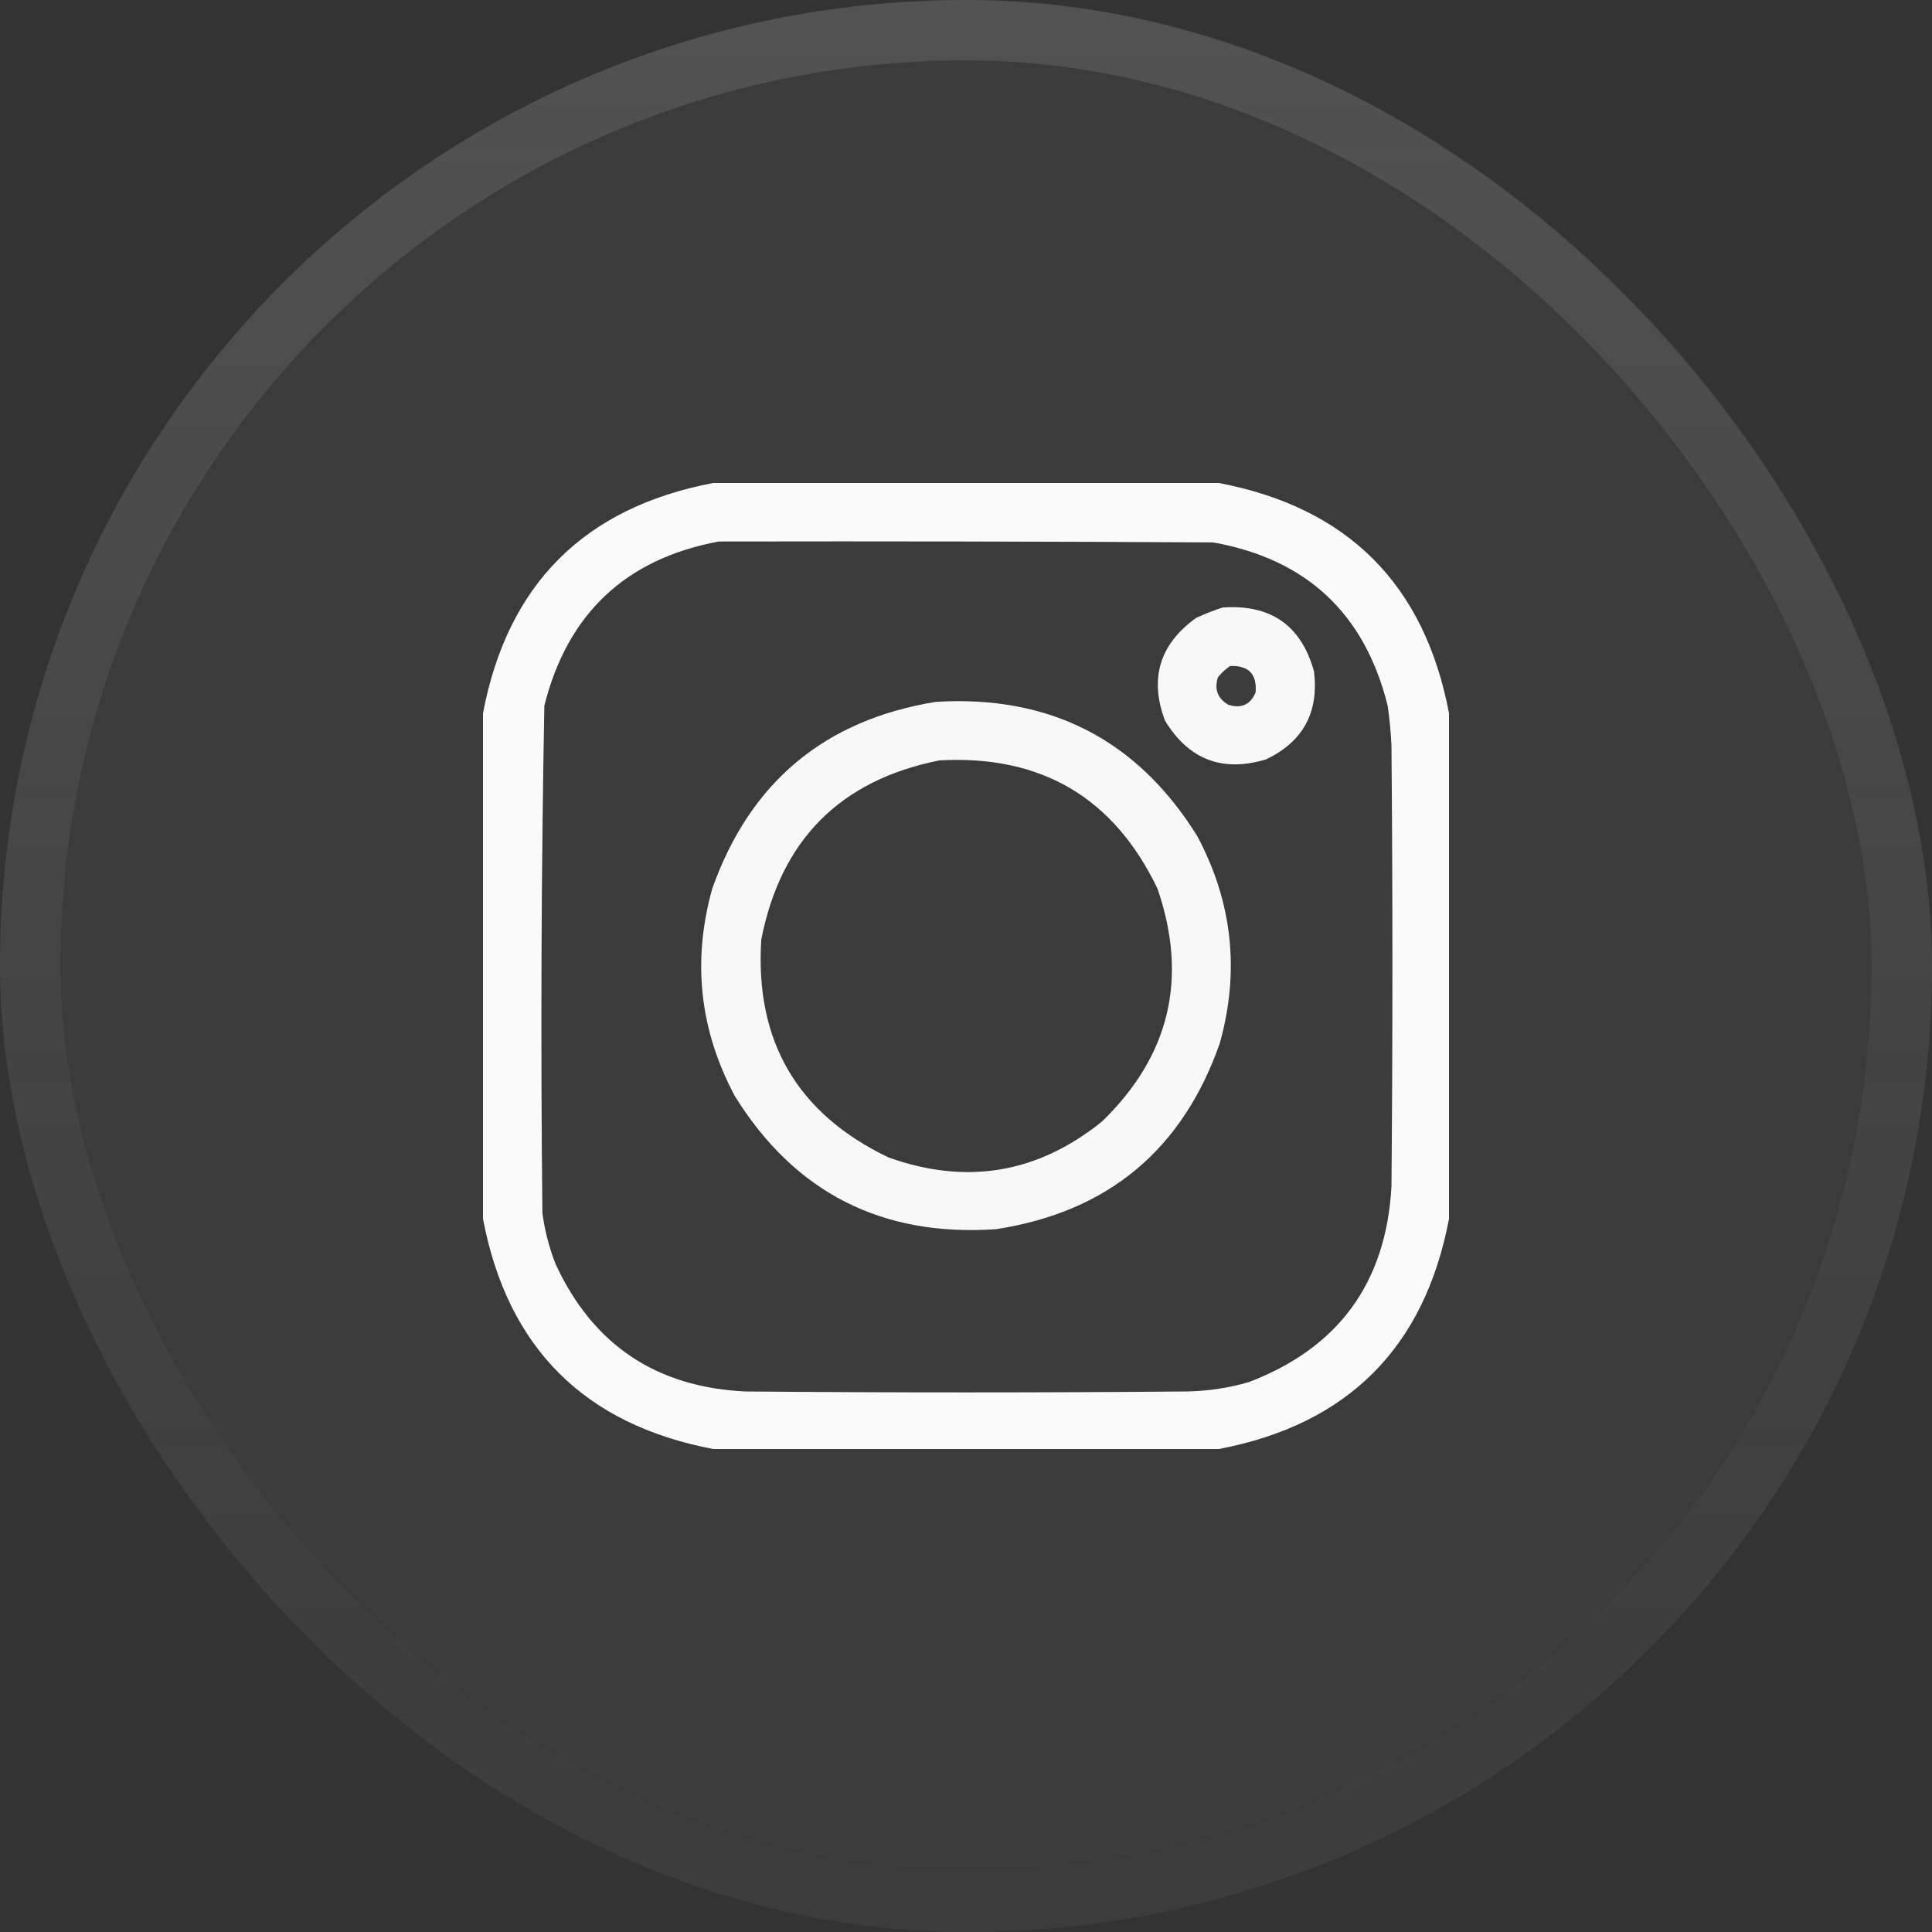 <svg width="32" height="32" viewBox="0 0 32 32" fill="none" xmlns="http://www.w3.org/2000/svg">
<rect x="0" y="0" width="32" height="32" fill="#333333" stroke="none"/>
<rect width="32" height="32" rx="16" fill="white" fill-opacity="0.04"/>
<rect x="0.5" y="0.5" width="31" height="31" rx="15.5" stroke="url(#paint0_linear_533_1044)" stroke-opacity="0.12"/>
<path opacity="0.974" fill-rule="evenodd" clip-rule="evenodd" d="M11.812 8C14.604 8 17.396 8 20.188 8C22.323 8.406 23.594 9.677 24 11.812C24 14.604 24 17.396 24 20.188C23.594 22.323 22.323 23.594 20.188 24C17.396 24 14.604 24 11.812 24C9.677 23.594 8.406 22.323 8 20.188C8 17.396 8 14.604 8 11.812C8.406 9.677 9.677 8.406 11.812 8ZM11.906 8.969C14.635 8.964 17.365 8.969 20.094 8.984C21.641 9.261 22.604 10.162 22.984 11.688C23.016 11.905 23.036 12.124 23.047 12.344C23.068 14.781 23.068 17.219 23.047 19.656C22.957 21.246 22.17 22.324 20.688 22.891C20.351 22.989 20.007 23.041 19.656 23.047C17.219 23.068 14.781 23.068 12.344 23.047C10.867 22.976 9.82 22.273 9.203 20.938C9.096 20.665 9.023 20.384 8.984 20.094C8.954 17.291 8.964 14.489 9.016 11.688C9.401 10.161 10.365 9.255 11.906 8.969Z" fill="white"/>
<path opacity="0.963" fill-rule="evenodd" clip-rule="evenodd" d="M20.25 10.062C21.049 10.006 21.555 10.36 21.765 11.125C21.845 11.804 21.58 12.288 20.968 12.578C20.248 12.796 19.69 12.582 19.297 11.938C19.033 11.239 19.205 10.671 19.812 10.234C19.958 10.167 20.104 10.11 20.25 10.062ZM20.375 11.031C20.299 11.083 20.231 11.145 20.172 11.219C20.111 11.418 20.168 11.569 20.343 11.672C20.559 11.741 20.71 11.673 20.797 11.469C20.822 11.166 20.681 11.02 20.375 11.031Z" fill="white"/>
<path opacity="0.962" fill-rule="evenodd" clip-rule="evenodd" d="M15.5 11.625C17.391 11.51 18.834 12.25 19.828 13.844C20.413 14.938 20.538 16.084 20.203 17.281C19.584 19.047 18.349 20.073 16.5 20.359C14.608 20.489 13.166 19.755 12.172 18.156C11.587 17.062 11.462 15.916 11.797 14.719C12.423 12.955 13.658 11.924 15.5 11.625ZM15.562 12.594C13.917 12.921 12.933 13.911 12.609 15.562C12.502 17.245 13.206 18.449 14.719 19.172C16.01 19.632 17.187 19.434 18.25 18.578C19.375 17.49 19.682 16.204 19.172 14.719C18.448 13.21 17.245 12.502 15.562 12.594Z" fill="white"/>
<defs>
<linearGradient id="paint0_linear_533_1044" x1="16" y1="0" x2="16" y2="32" gradientUnits="userSpaceOnUse">
<stop stop-color="white"/>
<stop offset="1" stop-color="#999999" stop-opacity="0.12"/>
</linearGradient>
</defs>
</svg>
